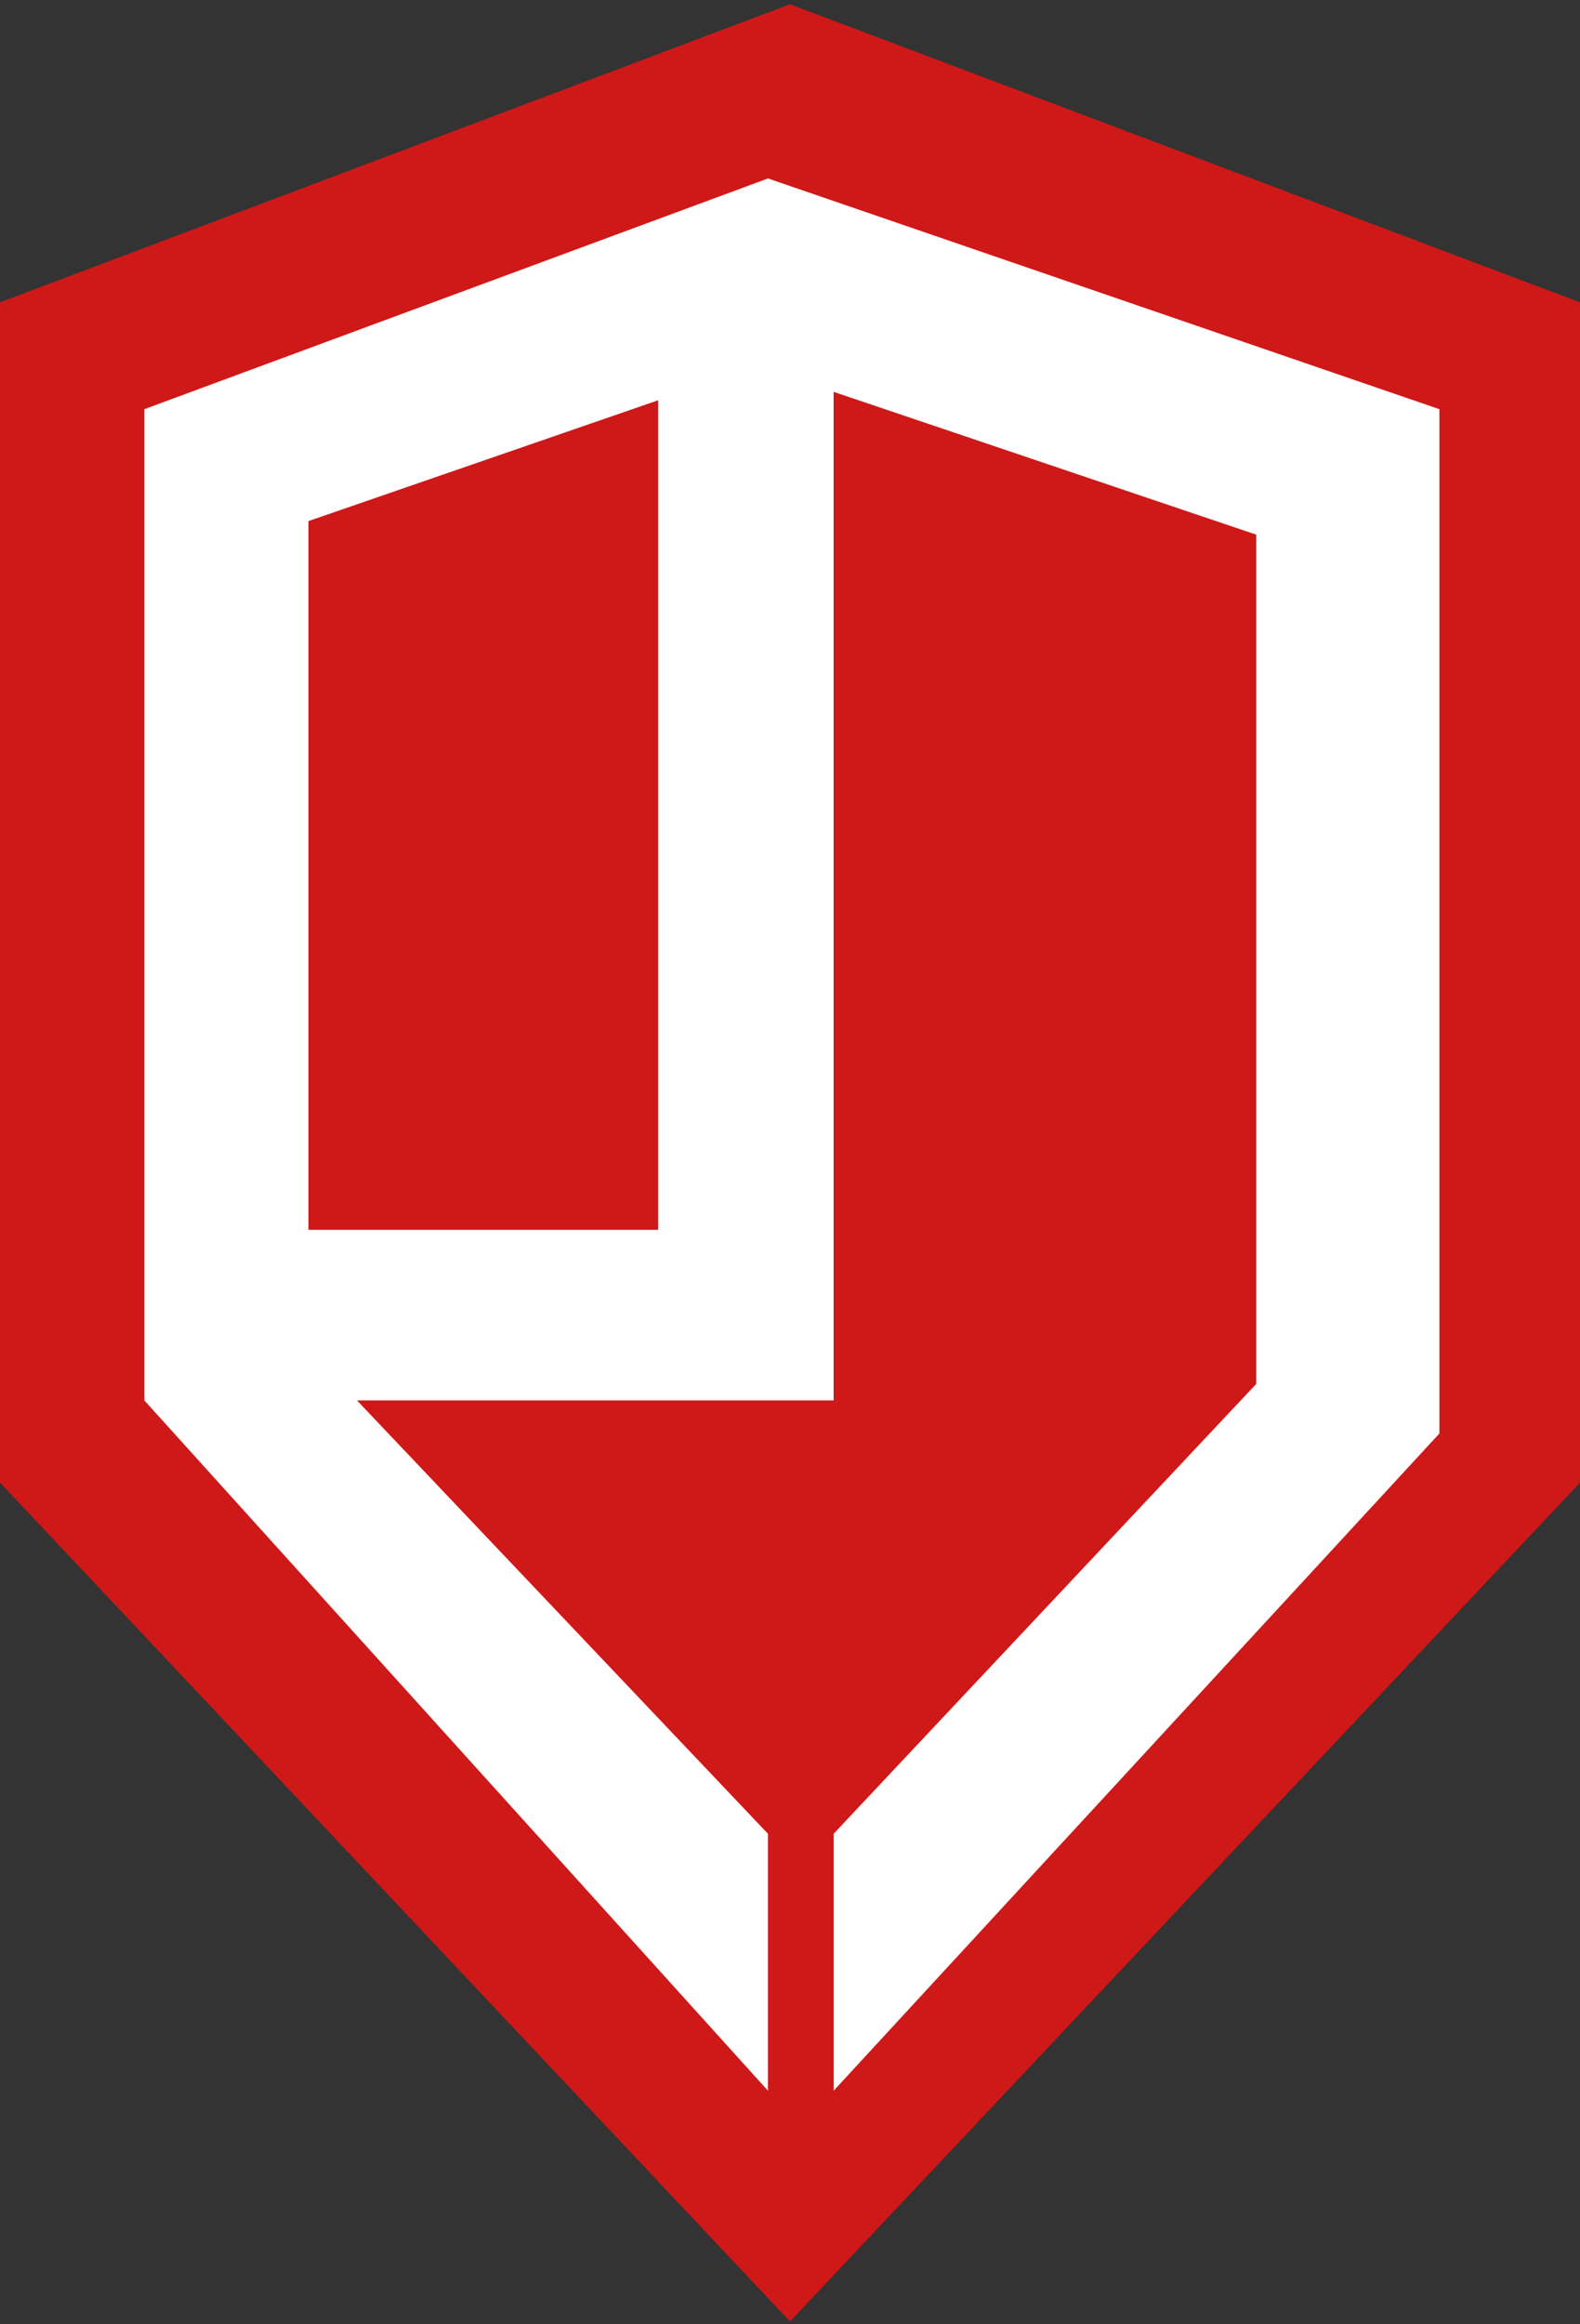 <?xml version="1.0" encoding="UTF-8" standalone="no"?>
<svg width="251px" height="369px" viewBox="0 0 251 369" version="1.1" xmlns="http://www.w3.org/2000/svg" xmlns:xlink="http://www.w3.org/1999/xlink">
    <rect x="0" y="0" width="251" height="369" fill="#333333" stroke="none"/>
    <!-- Generator: Sketch 3.7.2 (28276) - http://www.bohemiancoding.com/sketch -->
    <title>Rectangle 1 + Rectangle 2 Mask</title>
    <desc>Created with Sketch.</desc>
    <defs>
        <polygon id="path-1" points="1.13686838e-13 235.383 1.13686838e-13 48 125.5 0.676 251 48 251 235.383 125.5 368.57"></polygon>
    </defs>
    <g id="Page-1" stroke="none" stroke-width="1" fill="none" fill-rule="evenodd">
        <g id="Artboard-1" transform="translate(-178, -70)">
            <g id="Rectangle-1-+-Rectangle-2-Mask" transform="translate(178, 70)">
                <mask id="mask-2" fill="white">
                    <use xlink:href="#path-1"></use>
                </mask>
                <use id="Mask" fill="#CF1818" xlink:href="#path-1"></use>
                <polygon id="Rectangle-1" fill="#FFFFFF" mask="url(#mask-2)" points="22.93 64.965 122 28.332 228.664 64.965 228.664 227.587 132.431 331.938 132.431 291.141 199.566 219.722 199.566 84.887 132.431 62.213 132.431 222.336 56.707 222.336 122 291.141 122 331.938 22.93 222.336"></polygon>
                <polygon id="Rectangle-2" fill="#CF1818" mask="url(#mask-2)" points="49 82.73 104.562 63.547 104.562 195.25 49 195.25"></polygon>
            </g>
        </g>
    </g>
</svg>